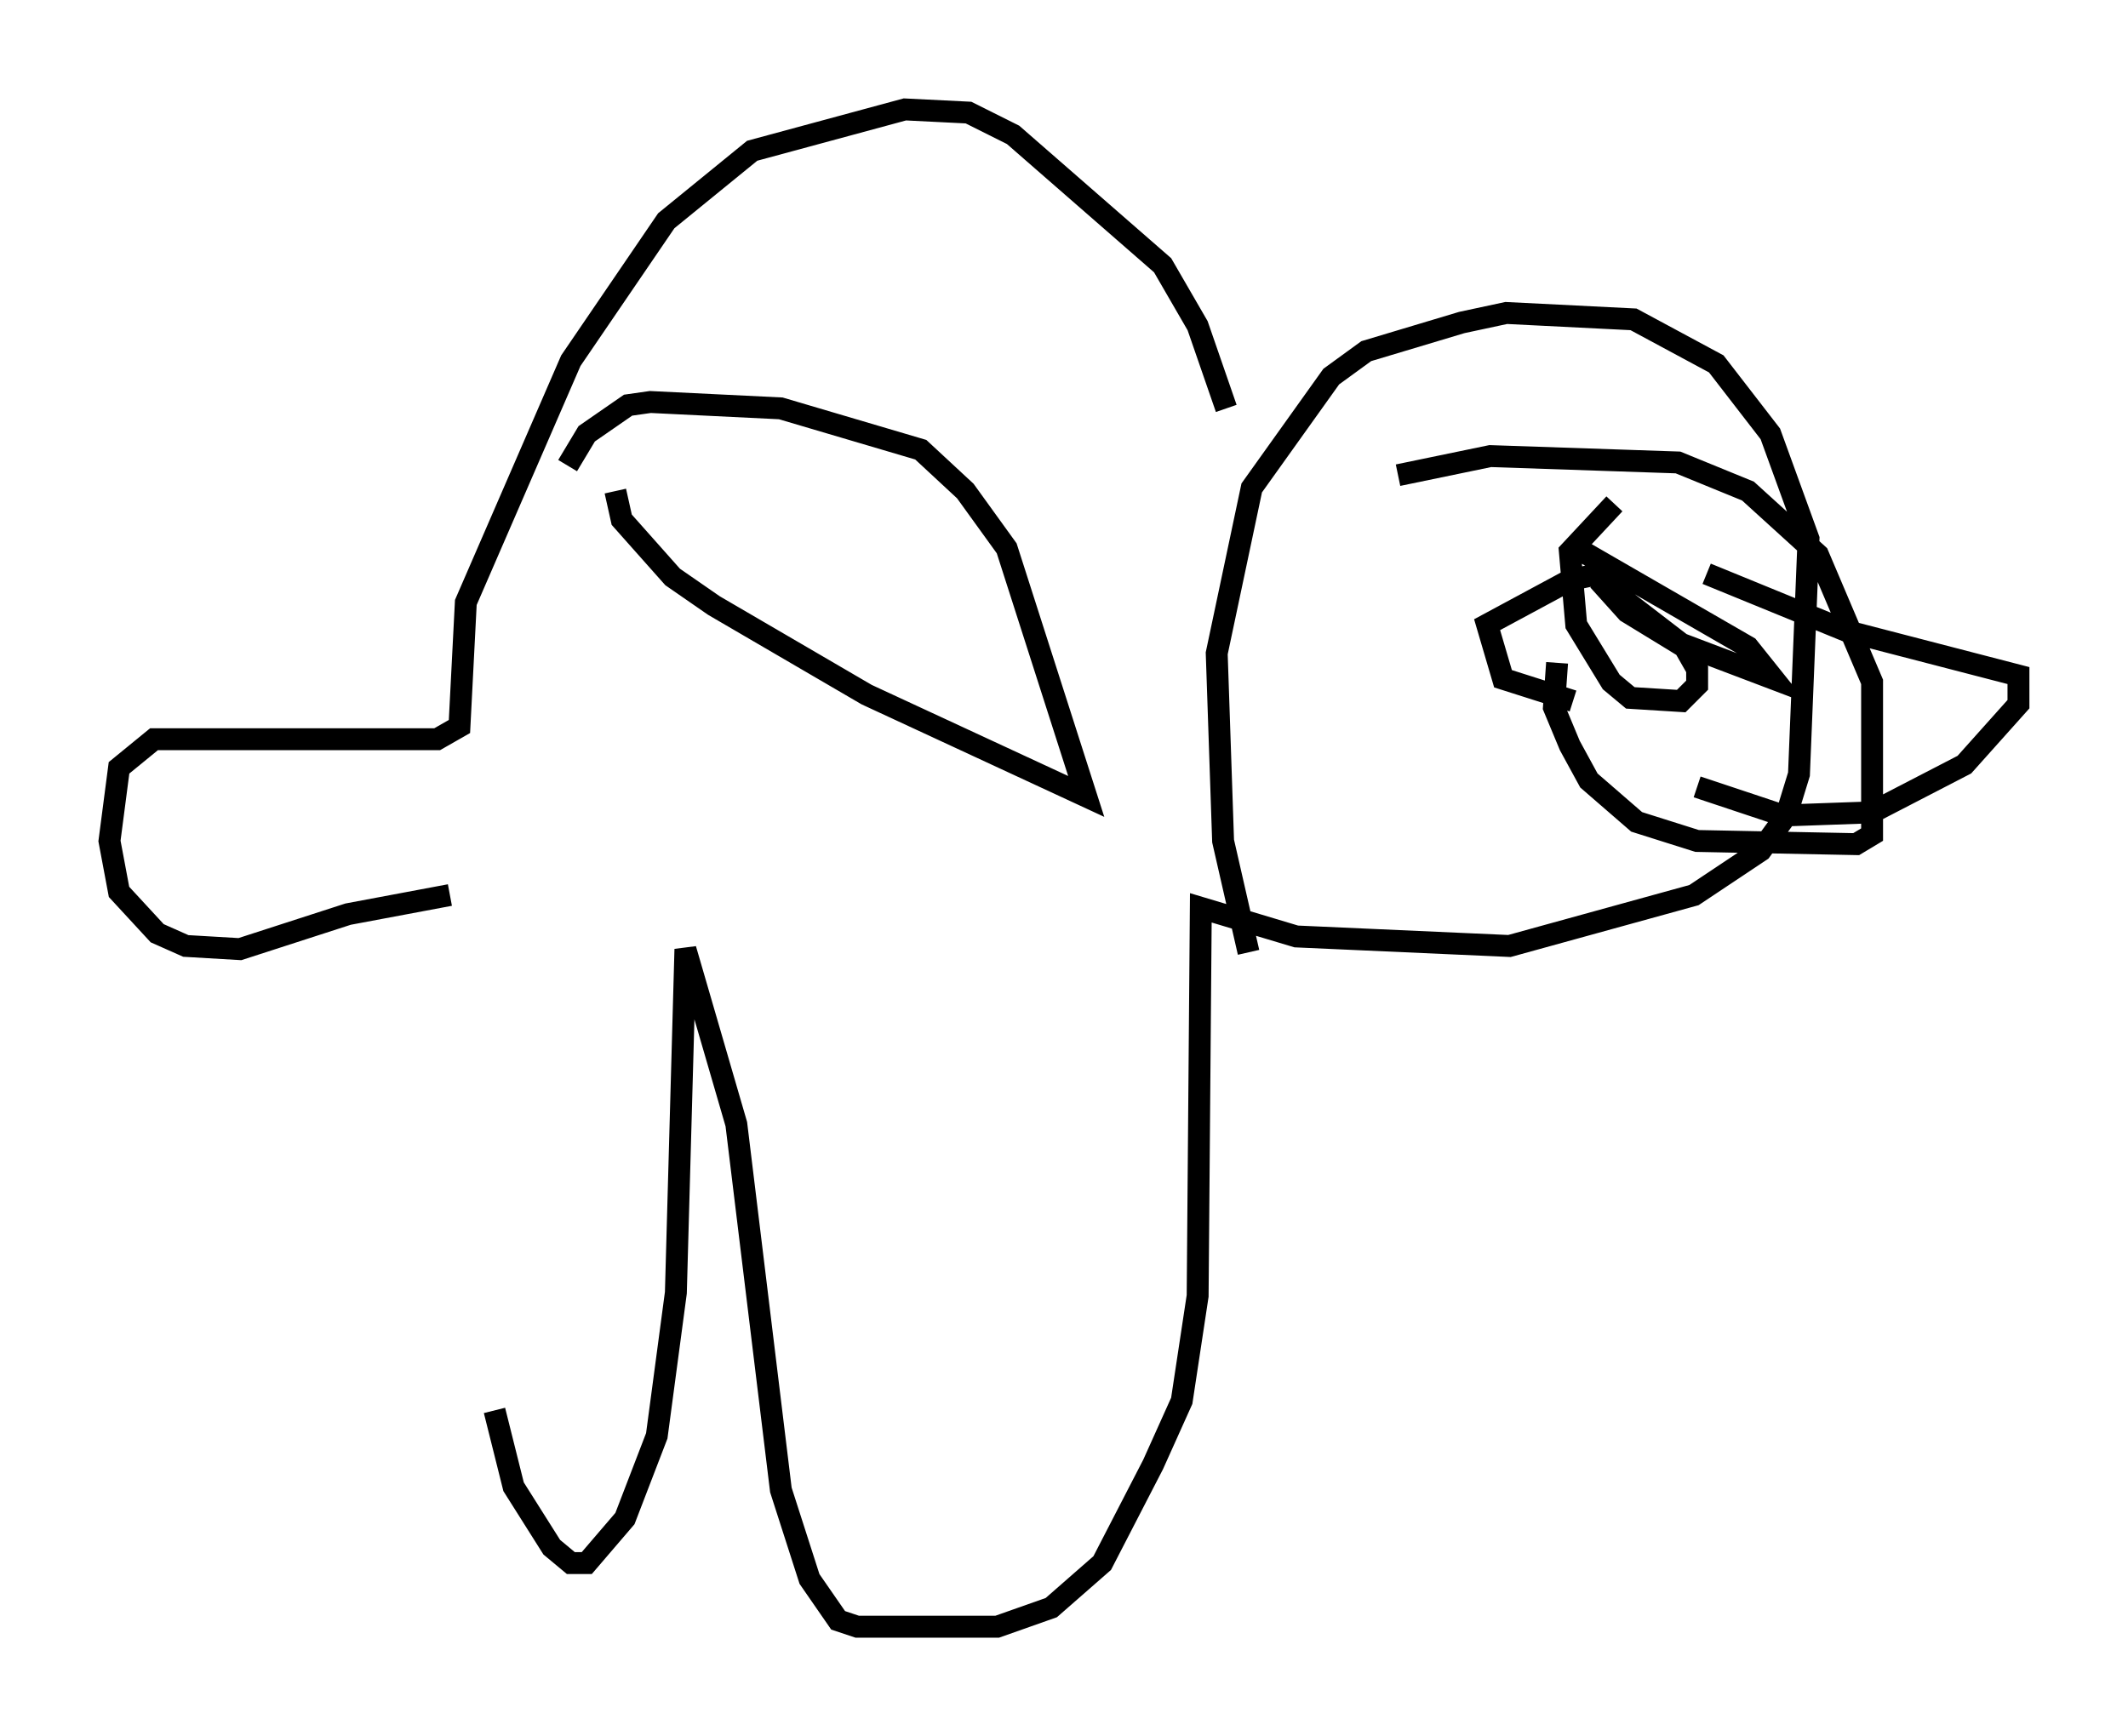 <?xml version="1.0" encoding="utf-8" ?>
<svg baseProfile="full" height="79.285" version="1.1" width="97.151" xmlns="http://www.w3.org/2000/svg" xmlns:ev="http://www.w3.org/2001/xml-events" xmlns:xlink="http://www.w3.org/1999/xlink"><defs /><rect fill="white" height="79.285" width="97.151" x="0" y="0" /><path d="M22.575, 42.184 m0.0, 22.223 l0.872, 3.486 1.743, 2.76 l0.872, 0.726 0.726, 0.0 l1.743, -2.034 1.453, -3.777 l0.872, -6.536 0.436, -15.687 l2.324, 7.989 2.034, 16.704 l1.307, 4.067 1.307, 1.888 l0.872, 0.291 6.391, 0.0 l2.469, -0.872 2.324, -2.034 l2.324, -4.503 1.307, -2.905 l0.726, -4.793 0.145, -17.721 l4.358, 1.307 9.732, 0.436 l8.425, -2.324 3.05, -2.034 l1.162, -1.598 0.581, -1.888 l0.436, -10.749 -1.743, -4.793 l-2.469, -3.196 -3.777, -2.034 l-5.81, -0.291 -2.034, 0.436 l-4.358, 1.307 -1.598, 1.162 l-3.631, 5.084 -1.598, 7.553 l0.291, 8.57 1.162, 5.084 m15.251, -18.302 l7.553, 4.358 1.162, 1.453 l-4.212, -1.598 -3.777, -2.905 l1.307, 1.453 2.615, 1.598 l0.581, 1.017 0.0, 0.726 l-0.726, 0.726 -2.324, -0.145 l-0.872, -0.726 -1.598, -2.615 l-0.291, -3.341 2.034, -2.179 m-17.721, -4.358 l-1.307, -3.777 -1.598, -2.76 l-6.827, -5.955 -2.034, -1.017 l-2.905, -0.145 -6.972, 1.888 l-3.922, 3.196 -4.358, 6.391 l-4.793, 11.039 -0.291, 5.665 l-1.017, 0.581 -12.927, 0.0 l-1.598, 1.307 -0.436, 3.341 l0.436, 2.324 1.743, 1.888 l1.307, 0.581 2.469, 0.145 l4.939, -1.598 4.648, -0.872 m7.553, -18.447 l0.291, 1.307 2.324, 2.615 l1.888, 1.307 6.972, 4.067 l10.022, 4.648 -3.631, -11.33 l-1.888, -2.615 -2.034, -1.888 l-6.391, -1.888 -5.955, -0.291 l-1.017, 0.145 -1.888, 1.307 l-0.872, 1.453 m45.173, 9.006 l-0.145, 2.034 0.726, 1.743 l0.872, 1.598 2.179, 1.888 l2.76, 0.872 7.263, 0.145 l0.726, -0.436 0.0, -6.972 l-2.469, -5.81 -3.196, -2.905 l-3.196, -1.307 -8.57, -0.291 l-4.212, 0.872 m7.989, 10.313 l-3.196, -1.017 -0.726, -2.469 l3.777, -2.034 2.034, -0.436 m4.212, 0.145 l6.391, 2.615 7.844, 2.034 l0.0, 1.307 -2.469, 2.76 l-4.212, 2.179 -4.067, 0.145 l-3.922, -1.307 " fill="none" stroke="black" stroke-width="1" /></svg>